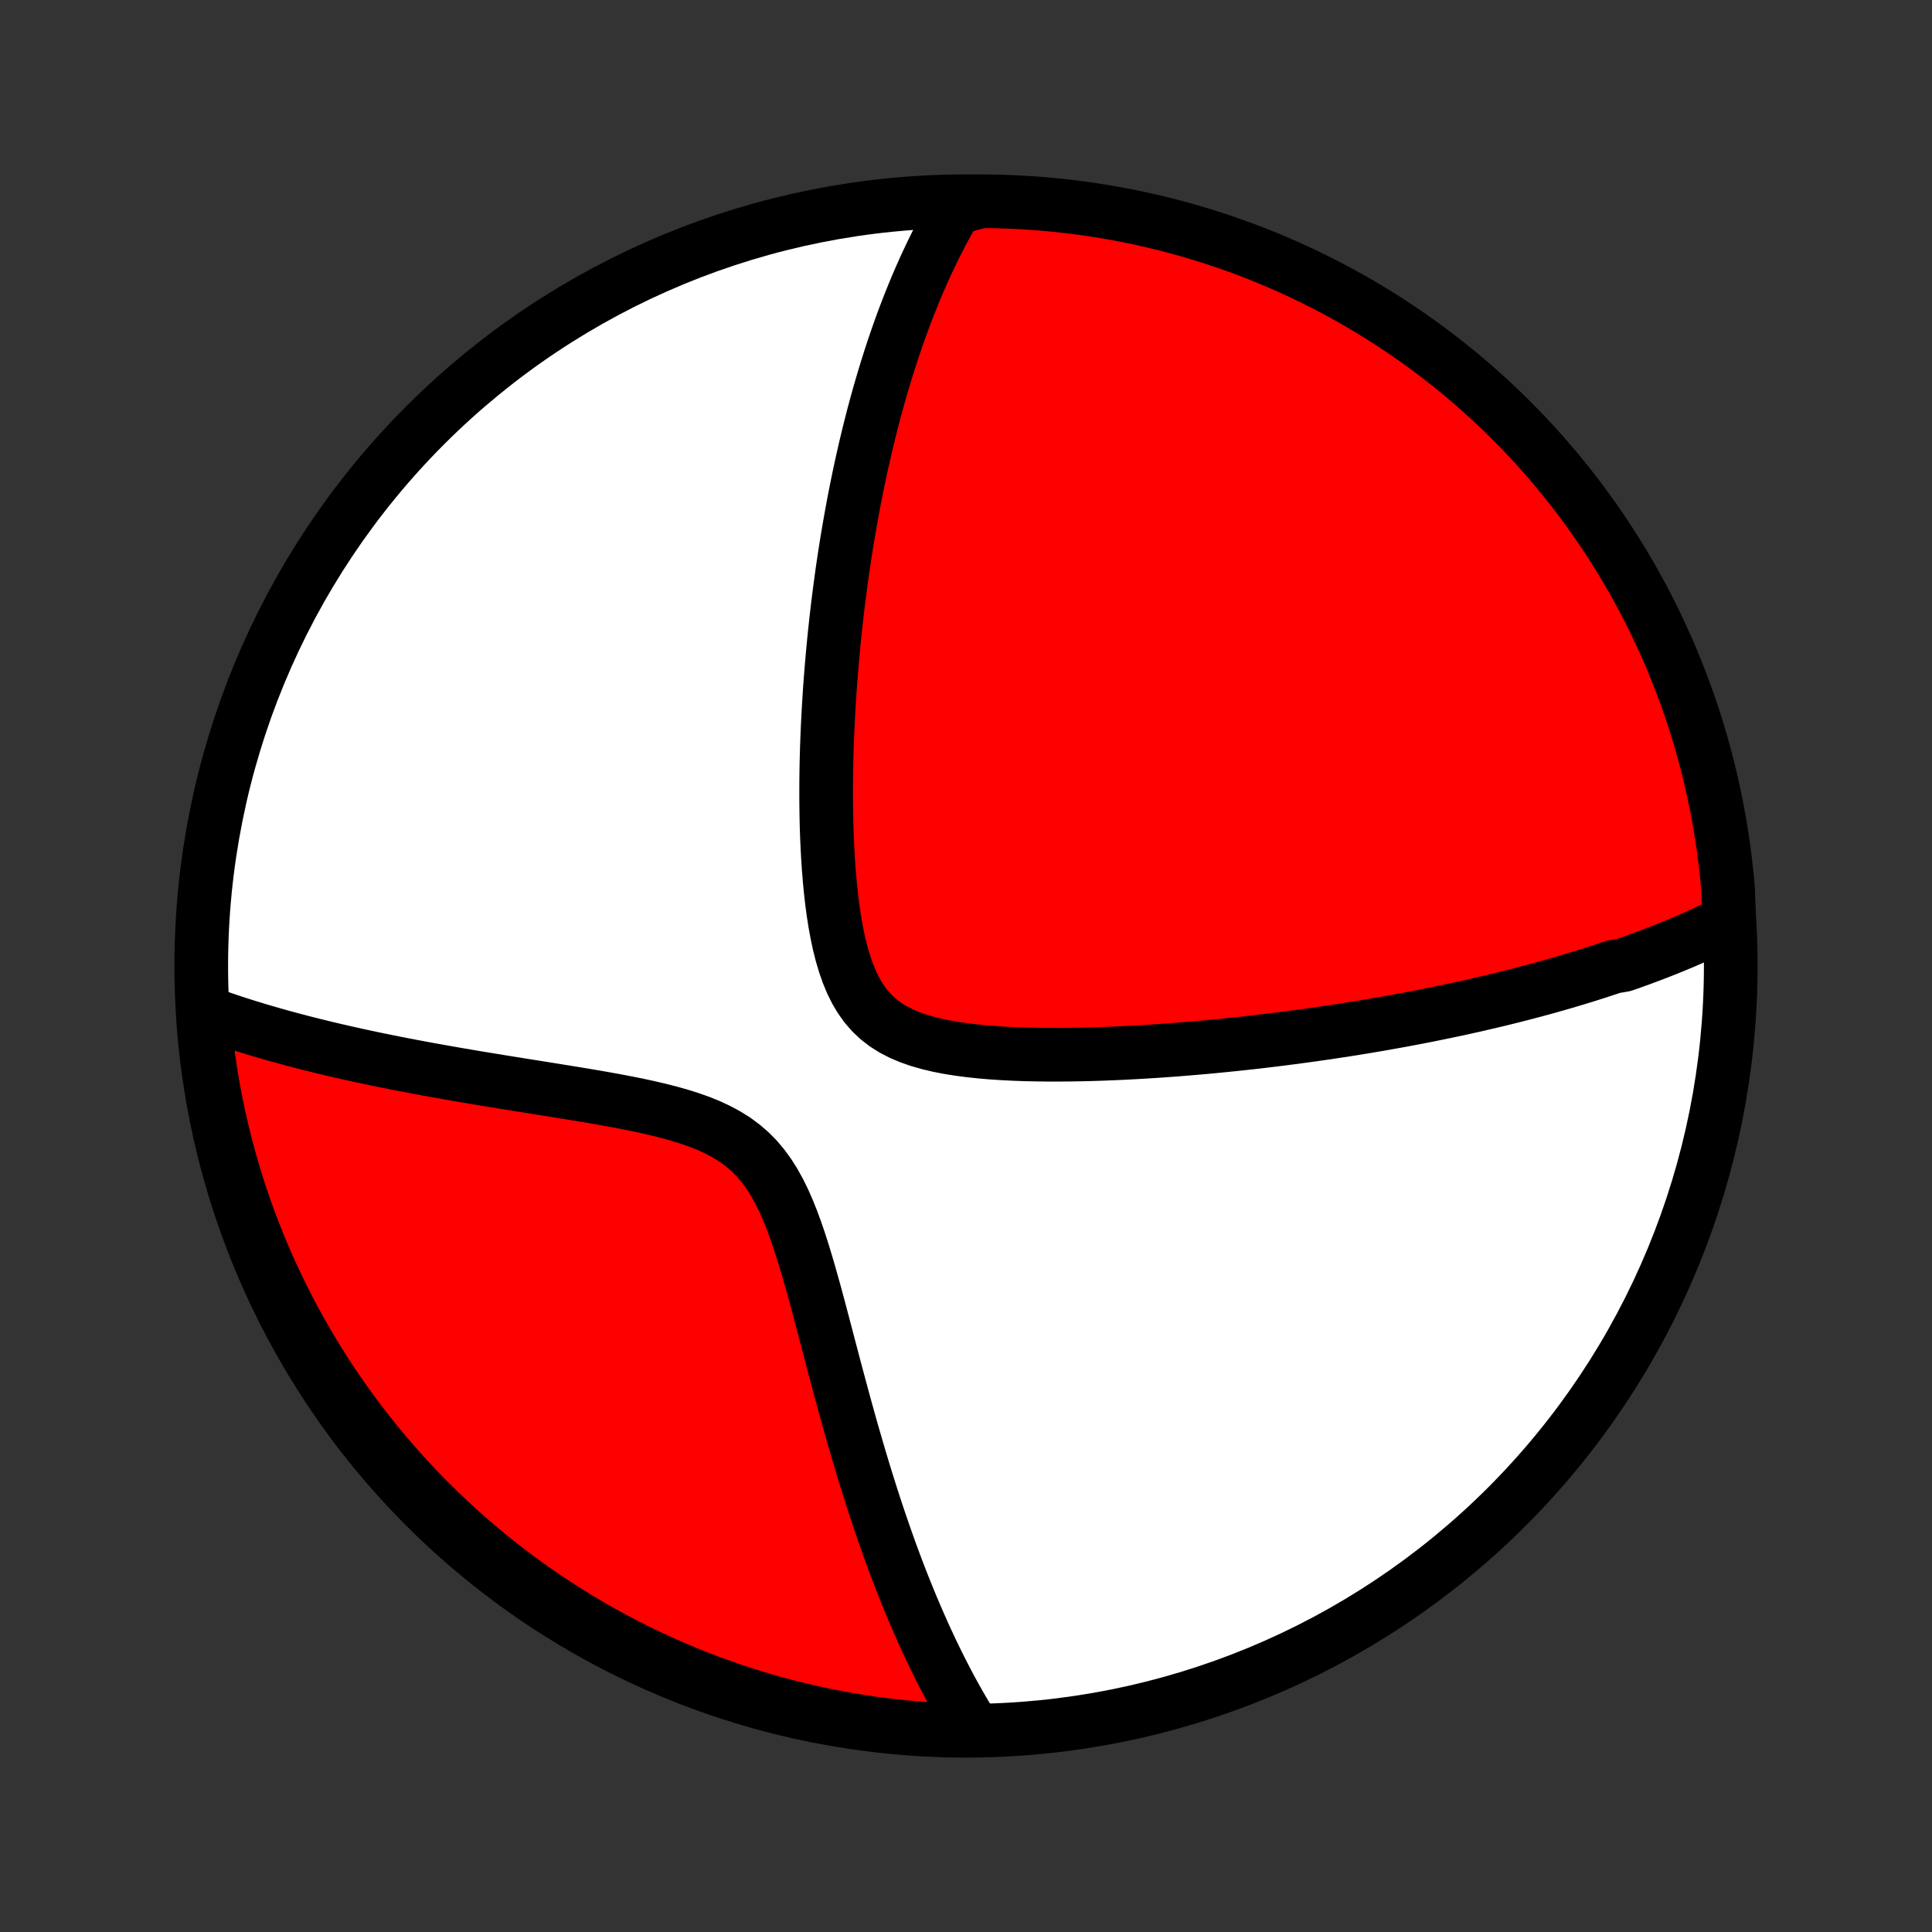 <?xml version="1.0" encoding="utf-8" standalone="no"?>
<!DOCTYPE svg PUBLIC "-//W3C//DTD SVG 1.1//EN"
  "http://www.w3.org/Graphics/SVG/1.1/DTD/svg11.dtd">
<!-- Created with matplotlib (http://matplotlib.org/) -->
<svg height="72pt" version="1.1" viewBox="0 0 72 72" width="72pt" xmlns="http://www.w3.org/2000/svg" xmlns:xlink="http://www.w3.org/1999/xlink">
 <rect x="0" y="0" width="72" height="72" fill="#333333" stroke="none"/>
 <defs>
  <style type="text/css">
*{stroke-linecap:butt;stroke-linejoin:round;}
  </style>
 </defs>
 <g id="figure_1">
  <g id="patch_1">
   <path d="
M0 72
L72 72
L72 0
L0 0
z
" style="fill:none;"/>
  </g>
  <g id="axes_1">
   <g id="PatchCollection_1">
    <defs>
     <path d="
M36 -7.5
C43.558 -7.5 50.808 -10.503 56.153 -15.848
C61.497 -21.192 64.5 -28.442 64.5 -36
C64.5 -43.558 61.497 -50.808 56.153 -56.153
C50.808 -61.497 43.558 -64.5 36 -64.5
C28.442 -64.5 21.192 -61.497 15.848 -56.153
C10.503 -50.808 7.5 -43.558 7.5 -36
C7.5 -28.442 10.503 -21.192 15.848 -15.848
C21.192 -10.503 28.442 -7.5 36 -7.5
z
" id="C0_0_a811fe30f3"/>
     <path d="
M64.441 -37.684
L64.26 -37.593
L64.078 -37.502
L63.895 -37.414
L63.712 -37.327
L63.529 -37.242
L63.345 -37.157
L63.161 -37.075
L62.976 -36.993
L62.791 -36.913
L62.605 -36.835
L62.419 -36.757
L62.232 -36.681
L62.044 -36.605
L61.856 -36.531
L61.667 -36.458
L61.477 -36.385
L61.286 -36.314
L61.095 -36.243
L60.903 -36.174
L60.71 -36.105
L60.516 -36.037
L60.125 -35.97
L59.928 -35.904
L59.73 -35.838
L59.53 -35.773
L59.33 -35.709
L59.128 -35.645
L58.925 -35.583
L58.721 -35.52
L58.515 -35.459
L58.308 -35.397
L58.099 -35.337
L57.889 -35.277
L57.677 -35.217
L57.463 -35.158
L57.248 -35.1
L57.03 -35.042
L56.811 -34.984
L56.59 -34.927
L56.367 -34.87
L56.142 -34.814
L55.915 -34.758
L55.685 -34.703
L55.453 -34.648
L55.219 -34.594
L54.983 -34.539
L54.744 -34.486
L54.502 -34.432
L54.258 -34.379
L54.011 -34.327
L53.761 -34.275
L53.508 -34.223
L53.252 -34.171
L52.993 -34.12
L52.732 -34.07
L52.467 -34.019
L52.198 -33.969
L51.926 -33.92
L51.651 -33.871
L51.372 -33.822
L51.09 -33.774
L50.804 -33.726
L50.514 -33.679
L50.22 -33.632
L49.923 -33.586
L49.621 -33.541
L49.315 -33.495
L49.005 -33.451
L48.691 -33.407
L48.373 -33.364
L48.05 -33.321
L47.723 -33.279
L47.392 -33.238
L47.056 -33.198
L46.716 -33.159
L46.371 -33.12
L46.021 -33.083
L45.667 -33.047
L45.309 -33.011
L44.946 -32.977
L44.578 -32.945
L44.207 -32.913
L43.83 -32.883
L43.45 -32.855
L43.065 -32.828
L42.676 -32.804
L42.284 -32.781
L41.887 -32.76
L41.487 -32.742
L41.084 -32.726
L40.678 -32.713
L40.269 -32.703
L39.858 -32.697
L39.445 -32.693
L39.03 -32.694
L38.615 -32.699
L38.199 -32.708
L37.784 -32.723
L37.37 -32.744
L36.958 -32.771
L36.55 -32.806
L36.146 -32.849
L35.748 -32.901
L35.358 -32.963
L34.976 -33.037
L34.606 -33.125
L34.248 -33.228
L33.906 -33.347
L33.581 -33.485
L33.276 -33.643
L32.99 -33.823
L32.727 -34.026
L32.486 -34.253
L32.267 -34.504
L32.07 -34.778
L31.894 -35.074
L31.738 -35.39
L31.599 -35.725
L31.477 -36.075
L31.369 -36.44
L31.274 -36.817
L31.192 -37.204
L31.119 -37.599
L31.056 -38
L31.002 -38.406
L30.956 -38.816
L30.916 -39.229
L30.883 -39.643
L30.855 -40.057
L30.833 -40.472
L30.815 -40.886
L30.802 -41.298
L30.794 -41.709
L30.789 -42.117
L30.788 -42.523
L30.79 -42.926
L30.795 -43.325
L30.803 -43.721
L30.814 -44.114
L30.828 -44.502
L30.844 -44.886
L30.863 -45.266
L30.884 -45.642
L30.907 -46.013
L30.931 -46.38
L30.958 -46.742
L30.987 -47.1
L31.017 -47.453
L31.049 -47.802
L31.082 -48.146
L31.117 -48.485
L31.153 -48.82
L31.191 -49.151
L31.229 -49.476
L31.27 -49.798
L31.311 -50.115
L31.353 -50.428
L31.396 -50.736
L31.441 -51.041
L31.486 -51.341
L31.533 -51.637
L31.58 -51.929
L31.629 -52.217
L31.678 -52.501
L31.728 -52.782
L31.779 -53.059
L31.83 -53.332
L31.883 -53.602
L31.936 -53.868
L31.99 -54.132
L32.045 -54.391
L32.1 -54.648
L32.157 -54.901
L32.214 -55.152
L32.271 -55.4
L32.33 -55.644
L32.389 -55.886
L32.449 -56.125
L32.509 -56.362
L32.57 -56.596
L32.632 -56.827
L32.695 -57.056
L32.758 -57.283
L32.823 -57.507
L32.888 -57.73
L32.953 -57.95
L33.02 -58.168
L33.087 -58.384
L33.155 -58.598
L33.224 -58.81
L33.293 -59.02
L33.364 -59.229
L33.435 -59.436
L33.507 -59.641
L33.581 -59.845
L33.654 -60.047
L33.73 -60.248
L33.806 -60.447
L33.883 -60.645
L33.961 -60.841
L34.04 -61.036
L34.12 -61.23
L34.201 -61.423
L34.284 -61.615
L34.368 -61.805
L34.453 -61.995
L34.539 -62.183
L34.627 -62.37
L34.715 -62.557
L34.806 -62.742
L34.898 -62.927
L34.991 -63.111
L35.086 -63.294
L35.183 -63.476
L35.281 -63.657
L35.381 -63.838
L35.483 -64.017
L35.587 -64.197
L36.082 -64.375
L36.58 -64.5
L37.077 -64.494
L37.574 -64.48
L38.07 -64.457
L38.566 -64.425
L39.061 -64.384
L39.555 -64.335
L40.048 -64.277
L40.54 -64.211
L41.03 -64.136
L41.519 -64.053
L42.006 -63.961
L42.491 -63.86
L42.975 -63.751
L43.456 -63.633
L43.935 -63.507
L44.411 -63.373
L44.885 -63.23
L45.357 -63.08
L45.825 -62.92
L46.29 -62.753
L46.753 -62.577
L47.212 -62.394
L47.667 -62.202
L48.119 -62.002
L48.568 -61.795
L49.012 -61.579
L49.453 -61.356
L49.889 -61.125
L50.321 -60.887
L50.749 -60.64
L51.172 -60.387
L51.591 -60.126
L52.005 -59.857
L52.414 -59.581
L52.819 -59.298
L53.218 -59.008
L53.611 -58.711
L54 -58.407
L54.383 -58.097
L54.76 -57.779
L55.131 -57.455
L55.497 -57.124
L55.857 -56.787
L56.211 -56.444
L56.558 -56.094
L56.9 -55.738
L57.235 -55.377
L57.563 -55.009
L57.885 -54.635
L58.2 -54.256
L58.509 -53.871
L58.811 -53.481
L59.105 -53.086
L59.393 -52.685
L59.673 -52.279
L59.947 -51.869
L60.213 -51.453
L60.472 -51.033
L60.723 -50.608
L60.967 -50.179
L61.203 -49.745
L61.431 -49.307
L61.652 -48.865
L61.864 -48.419
L62.069 -47.97
L62.267 -47.517
L62.456 -47.06
L62.636 -46.6
L62.809 -46.136
L62.974 -45.67
L63.13 -45.201
L63.279 -44.729
L63.419 -44.254
L63.55 -43.776
L63.673 -43.297
L63.788 -42.815
L63.894 -42.331
L63.992 -41.845
L64.081 -41.357
L64.162 -40.868
L64.234 -40.377
L64.297 -39.885
L64.352 -39.392
L64.399 -38.897
z
" id="C0_1_771fb110d9"/>
     <path d="
M36.306 -7.556
L36.197 -7.733
L36.087 -7.912
L35.979 -8.094
L35.871 -8.278
L35.763 -8.465
L35.656 -8.654
L35.549 -8.846
L35.443 -9.041
L35.337 -9.239
L35.232 -9.439
L35.127 -9.643
L35.022 -9.849
L34.918 -10.059
L34.814 -10.272
L34.71 -10.488
L34.607 -10.708
L34.503 -10.931
L34.4 -11.158
L34.298 -11.388
L34.195 -11.622
L34.093 -11.859
L33.99 -12.101
L33.889 -12.346
L33.787 -12.596
L33.685 -12.849
L33.584 -13.107
L33.482 -13.369
L33.381 -13.636
L33.28 -13.907
L33.179 -14.182
L33.079 -14.462
L32.978 -14.747
L32.878 -15.037
L32.777 -15.331
L32.677 -15.63
L32.577 -15.934
L32.477 -16.243
L32.377 -16.557
L32.278 -16.876
L32.178 -17.2
L32.079 -17.529
L31.98 -17.863
L31.881 -18.203
L31.781 -18.547
L31.682 -18.896
L31.583 -19.25
L31.484 -19.608
L31.385 -19.972
L31.286 -20.34
L31.186 -20.712
L31.086 -21.088
L30.986 -21.468
L30.885 -21.852
L30.784 -22.238
L30.681 -22.628
L30.578 -23.02
L30.473 -23.414
L30.366 -23.809
L30.256 -24.204
L30.144 -24.599
L30.028 -24.993
L29.908 -25.384
L29.783 -25.772
L29.652 -26.155
L29.513 -26.531
L29.366 -26.899
L29.208 -27.257
L29.038 -27.602
L28.855 -27.933
L28.657 -28.247
L28.441 -28.544
L28.208 -28.82
L27.956 -29.076
L27.684 -29.31
L27.395 -29.524
L27.087 -29.717
L26.762 -29.891
L26.424 -30.049
L26.072 -30.191
L25.709 -30.319
L25.337 -30.436
L24.958 -30.542
L24.573 -30.64
L24.183 -30.731
L23.791 -30.816
L23.397 -30.896
L23.003 -30.971
L22.608 -31.043
L22.214 -31.113
L21.822 -31.179
L21.431 -31.244
L21.043 -31.307
L20.659 -31.369
L20.277 -31.43
L19.899 -31.491
L19.526 -31.55
L19.156 -31.609
L18.791 -31.668
L18.43 -31.727
L18.074 -31.785
L17.722 -31.843
L17.376 -31.902
L17.034 -31.96
L16.698 -32.019
L16.366 -32.078
L16.04 -32.136
L15.718 -32.195
L15.402 -32.255
L15.09 -32.314
L14.784 -32.374
L14.482 -32.434
L14.185 -32.494
L13.893 -32.555
L13.606 -32.616
L13.323 -32.677
L13.045 -32.738
L12.772 -32.8
L12.503 -32.862
L12.238 -32.924
L11.978 -32.987
L11.722 -33.05
L11.47 -33.113
L11.222 -33.177
L10.977 -33.241
L10.737 -33.305
L10.501 -33.369
L10.268 -33.434
L10.039 -33.5
L9.813 -33.565
L9.591 -33.631
L9.372 -33.698
L9.157 -33.764
L8.945 -33.832
L8.735 -33.899
L8.529 -33.967
L8.326 -34.036
L8.125 -34.105
L7.928 -34.174
L7.59 -34.244
L7.634 -33.737
L7.686 -33.242
L7.747 -32.747
L7.817 -32.253
L7.895 -31.761
L7.982 -31.27
L8.078 -30.78
L8.181 -30.291
L8.294 -29.805
L8.415 -29.32
L8.544 -28.838
L8.681 -28.358
L8.827 -27.88
L8.981 -27.404
L9.144 -26.931
L9.314 -26.461
L9.493 -25.994
L9.68 -25.529
L9.875 -25.069
L10.077 -24.611
L10.288 -24.157
L10.507 -23.706
L10.733 -23.259
L10.967 -22.816
L11.208 -22.377
L11.457 -21.942
L11.714 -21.512
L11.978 -21.086
L12.249 -20.664
L12.528 -20.247
L12.813 -19.835
L13.106 -19.428
L13.406 -19.026
L13.713 -18.629
L14.026 -18.237
L14.346 -17.851
L14.673 -17.47
L15.006 -17.095
L15.345 -16.726
L15.691 -16.362
L16.043 -16.005
L16.401 -15.653
L16.766 -15.308
L17.136 -14.969
L17.511 -14.637
L17.893 -14.311
L18.279 -13.992
L18.672 -13.679
L19.069 -13.373
L19.472 -13.074
L19.88 -12.782
L20.292 -12.497
L20.71 -12.219
L21.132 -11.949
L21.558 -11.686
L21.989 -11.43
L22.425 -11.181
L22.864 -10.941
L23.308 -10.708
L23.755 -10.482
L24.206 -10.265
L24.66 -10.055
L25.119 -9.853
L25.58 -9.659
L26.044 -9.473
L26.512 -9.295
L26.983 -9.126
L27.456 -8.964
L27.931 -8.811
L28.41 -8.666
L28.89 -8.529
L29.373 -8.401
L29.858 -8.281
L30.345 -8.17
L30.833 -8.067
L31.323 -7.972
L31.814 -7.886
L32.307 -7.809
L32.801 -7.74
L33.295 -7.68
L33.791 -7.629
L34.287 -7.586
L34.784 -7.552
L35.281 -7.526
L35.778 -7.509
z
" id="C0_2_905a842849"/>
    </defs>
    <g clip-path="url(#p1bffca34e9)">
     <use style="fill:#ffffff;stroke:#000000;stroke-width:2.0;" x="0.0" xlink:href="#C0_0_a811fe30f3" y="72.0"/>
    </g>
    <g clip-path="url(#p1bffca34e9)">
     <use style="fill:#ff0000;stroke:#000000;stroke-width:2.0;" x="0.0" xlink:href="#C0_1_771fb110d9" y="72.0"/>
    </g>
    <g clip-path="url(#p1bffca34e9)">
     <use style="fill:#ff0000;stroke:#000000;stroke-width:2.0;" x="0.0" xlink:href="#C0_2_905a842849" y="72.0"/>
    </g>
   </g>
  </g>
 </g>
 <defs>
  <clipPath id="p1bffca34e9">
   <rect height="72.0" width="72.0" x="0.0" y="0.0"/>
  </clipPath>
 </defs>
</svg>
